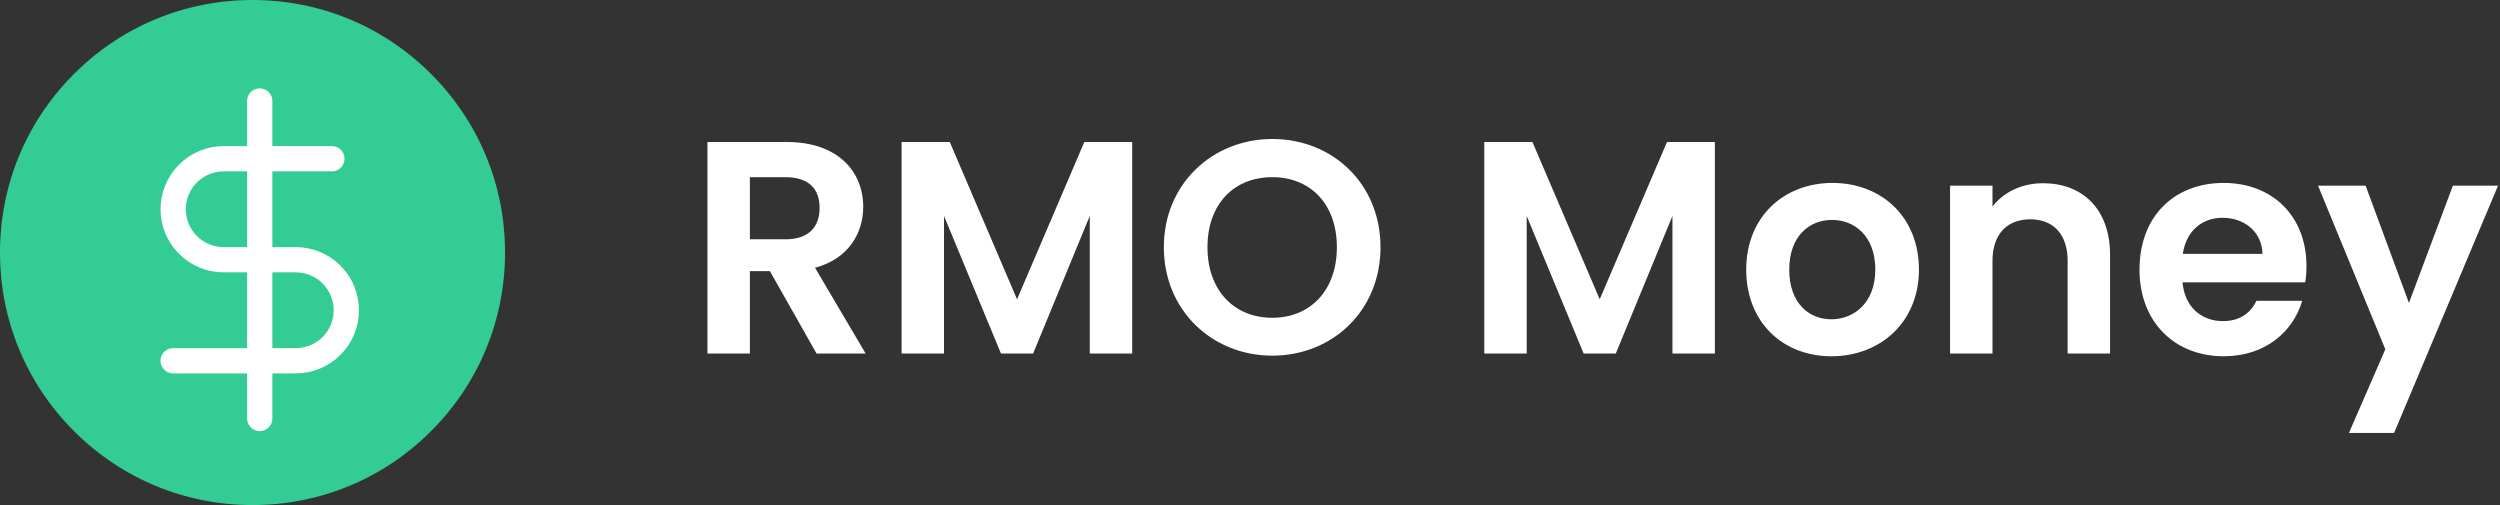 <svg width="198" height="40" viewBox="0 0 198 40" fill="none" xmlns="http://www.w3.org/2000/svg">
<rect x="0" y="0" width="198" height="40" fill="#333333" stroke="none"/>
<path d="M34.142 5.858C30.365 2.08 25.342 0 20 0C14.658 0 9.635 2.08 5.858 5.858C2.08 9.635 0 14.658 0 20C0 25.342 2.08 30.365 5.858 34.142C9.635 37.92 14.658 40 20 40C25.342 40 30.365 37.92 34.142 34.142C37.92 30.365 40 25.342 40 20C40 14.658 37.92 9.635 34.142 5.858Z" fill="#33CC95"/>
<g clip-path="url(#clip0_35212_417)">
<path d="M20.571 8V33.143" stroke="white" stroke-width="2" stroke-linecap="round" stroke-linejoin="round"/>
<path d="M26.286 12.571H17.714C16.653 12.571 15.636 12.993 14.886 13.743C14.136 14.493 13.714 15.511 13.714 16.571C13.714 17.632 14.136 18.65 14.886 19.4C15.636 20.15 16.653 20.571 17.714 20.571H23.429C24.489 20.571 25.507 20.993 26.257 21.743C27.007 22.493 27.429 23.511 27.429 24.571C27.429 25.632 27.007 26.65 26.257 27.4C25.507 28.15 24.489 28.571 23.429 28.571H13.714" stroke="white" stroke-width="2" stroke-linecap="round" stroke-linejoin="round"/>
</g>
<path d="M64.911 16.456C64.911 17.968 64.071 18.952 62.199 18.952H59.391V14.032H62.199C64.071 14.032 64.911 14.968 64.911 16.456ZM56.031 11.248V28H59.391V21.472H60.975L64.671 28H68.559L64.551 21.208C67.239 20.488 68.367 18.424 68.367 16.384C68.367 13.576 66.351 11.248 62.319 11.248H56.031ZM71.406 28H74.766V17.104L79.278 28H81.822L86.31 17.104V28H89.67V11.248H85.878L80.55 23.704L75.222 11.248H71.406V28ZM109.336 19.576C109.336 14.56 105.544 11.008 100.768 11.008C96.04 11.008 92.176 14.56 92.176 19.576C92.176 24.616 96.04 28.168 100.768 28.168C105.52 28.168 109.336 24.616 109.336 19.576ZM95.632 19.576C95.632 16.168 97.72 14.032 100.768 14.032C103.792 14.032 105.88 16.168 105.88 19.576C105.88 22.984 103.792 25.168 100.768 25.168C97.72 25.168 95.632 22.984 95.632 19.576ZM117.554 28H120.914V17.104L125.426 28H127.97L132.458 17.104V28H135.818V11.248H132.026L126.698 23.704L121.37 11.248H117.554V28ZM151.98 21.352C151.98 17.152 148.98 14.488 145.14 14.488C141.3 14.488 138.3 17.152 138.3 21.352C138.3 25.528 141.204 28.216 145.044 28.216C148.908 28.216 151.98 25.528 151.98 21.352ZM141.708 21.352C141.708 18.688 143.316 17.416 145.092 17.416C146.868 17.416 148.524 18.688 148.524 21.352C148.524 23.992 146.82 25.288 145.044 25.288C143.244 25.288 141.708 23.992 141.708 21.352ZM163.757 28H167.117V20.2C167.117 16.528 164.909 14.512 161.813 14.512C160.109 14.512 158.669 15.232 157.805 16.36V14.704H154.445V28H157.805V20.656C157.805 18.52 158.981 17.368 160.805 17.368C162.581 17.368 163.757 18.52 163.757 20.656V28ZM176.024 17.248C177.752 17.248 179.144 18.352 179.192 20.104H172.88C173.144 18.28 174.416 17.248 176.024 17.248ZM182.336 23.824H178.712C178.28 24.712 177.488 25.432 176.048 25.432C174.368 25.432 173.024 24.328 172.856 22.36H182.576C182.648 21.928 182.672 21.496 182.672 21.064C182.672 17.104 179.96 14.488 176.12 14.488C172.184 14.488 169.448 17.152 169.448 21.352C169.448 25.528 172.256 28.216 176.12 28.216C179.408 28.216 181.616 26.272 182.336 23.824ZM190.789 23.992L187.357 14.704H183.589L188.917 27.664L186.037 34.288H189.613L197.845 14.704H194.269L190.789 23.992Z" fill="white"/>
<defs>
<clipPath id="clip0_35212_417">
<rect width="27.429" height="27.429" fill="white" transform="translate(6.857 6.857)"/>
</clipPath>
</defs>
</svg>
